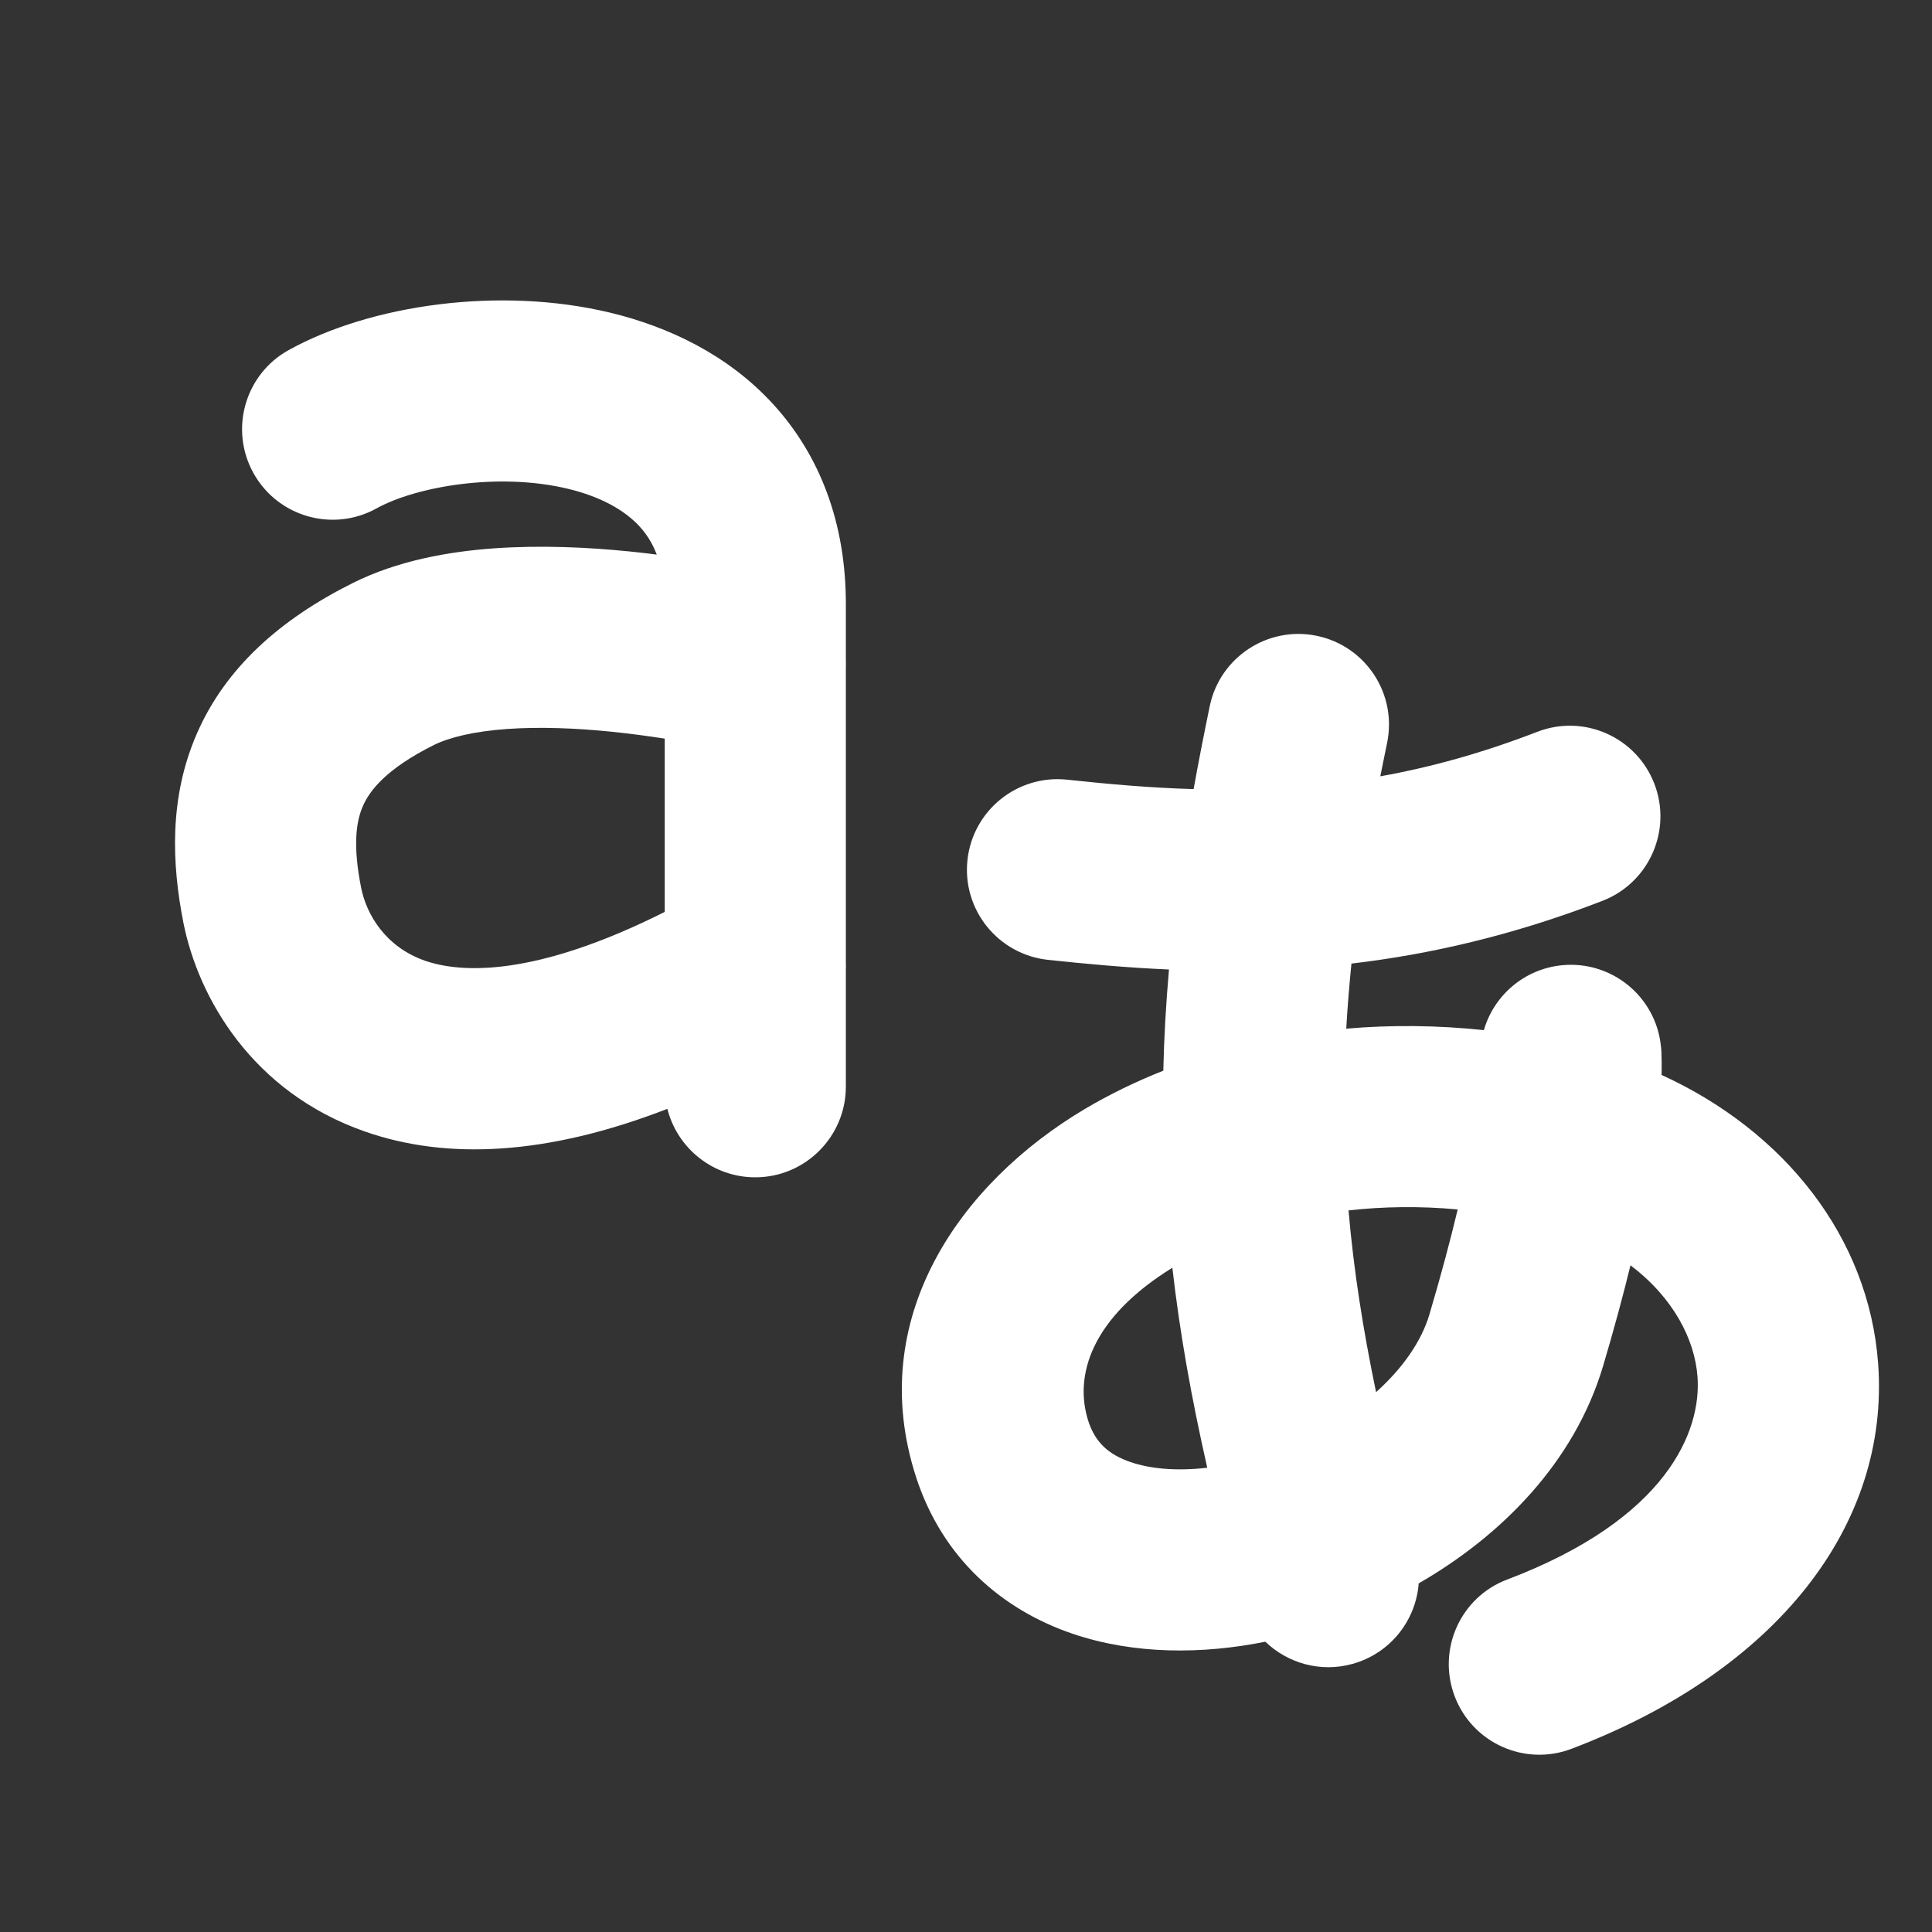 <svg width="16" height="16" viewBox="0 0 16 16" fill="none" xmlns="http://www.w3.org/2000/svg">
<rect x="0" y="0" width="16" height="16" fill="#333333" stroke="none"/>
<path d="M3.119 4.21C3.444 4.03 4.125 3.909 4.704 4.048C4.978 4.114 5.173 4.226 5.296 4.359C5.35 4.418 5.401 4.493 5.439 4.593C5.363 4.583 5.285 4.574 5.205 4.566C4.867 4.532 4.477 4.514 4.093 4.541C3.716 4.568 3.294 4.642 2.92 4.829C2.316 5.131 1.867 5.533 1.631 6.074C1.399 6.605 1.422 7.154 1.52 7.647C1.643 8.259 2.084 9.042 3.02 9.37C3.703 9.61 4.537 9.567 5.527 9.183C5.609 9.509 5.904 9.75 6.255 9.75C6.669 9.75 7.005 9.413 7.005 8.999V8.033C7.006 8.011 7.006 7.988 7.005 7.965V5.534C7.006 5.511 7.006 5.488 7.005 5.465V5C7.005 4.331 6.79 3.77 6.401 3.345C6.024 2.934 5.531 2.705 5.056 2.59C4.135 2.368 3.066 2.525 2.391 2.899C2.029 3.099 1.898 3.556 2.099 3.918C2.3 4.28 2.756 4.411 3.119 4.21ZM5.505 6.117V7.552C4.43 8.092 3.818 8.061 3.516 7.955C3.193 7.841 3.035 7.574 2.991 7.353C2.923 7.012 2.946 6.812 3.005 6.676C3.06 6.55 3.195 6.369 3.591 6.171C3.717 6.108 3.92 6.057 4.2 6.037C4.471 6.018 4.769 6.03 5.056 6.059C5.217 6.075 5.369 6.096 5.505 6.117ZM11.487 6.154C11.572 5.748 11.312 5.351 10.907 5.266C10.502 5.181 10.104 5.441 10.019 5.846C9.97 6.083 9.925 6.312 9.885 6.535C9.53 6.525 9.183 6.494 8.838 6.457C8.426 6.413 8.056 6.711 8.012 7.123C7.968 7.535 8.266 7.904 8.678 7.949C8.998 7.983 9.333 8.014 9.681 8.029C9.656 8.315 9.64 8.593 9.634 8.867C9.404 8.958 9.187 9.064 8.986 9.183C7.95 9.798 7.161 10.917 7.586 12.231C7.805 12.908 8.303 13.333 8.883 13.53C9.393 13.703 9.956 13.701 10.479 13.596C10.664 13.774 10.935 13.853 11.2 13.78C11.514 13.693 11.726 13.42 11.749 13.113C12.438 12.716 13.039 12.108 13.276 11.313C13.368 11.004 13.442 10.727 13.503 10.479C13.859 10.747 14.036 11.095 14.058 11.402C14.091 11.85 13.809 12.578 12.482 13.081C12.095 13.227 11.9 13.66 12.047 14.048C12.194 14.435 12.627 14.63 13.014 14.483C14.722 13.835 15.651 12.626 15.554 11.293C15.477 10.244 14.776 9.366 13.76 8.902L13.761 8.883C13.762 8.826 13.761 8.78 13.76 8.744C13.76 8.725 13.759 8.71 13.758 8.697L13.757 8.679L13.756 8.671L13.755 8.667L13.755 8.666L13.755 8.664C13.713 8.252 13.345 7.952 12.933 7.994C12.62 8.026 12.371 8.246 12.289 8.531C11.9 8.49 11.518 8.487 11.149 8.519C11.159 8.342 11.174 8.163 11.192 7.98C11.839 7.904 12.53 7.747 13.272 7.46C13.658 7.31 13.85 6.875 13.7 6.489C13.55 6.103 13.116 5.911 12.73 6.061C12.275 6.237 11.845 6.355 11.431 6.429C11.449 6.339 11.468 6.247 11.487 6.154ZM9.013 11.769C8.892 11.393 9.037 10.914 9.709 10.499C9.77 11.035 9.867 11.579 9.998 12.155C9.744 12.185 9.526 12.164 9.365 12.109C9.176 12.045 9.069 11.941 9.013 11.769ZM11.838 10.885C11.772 11.108 11.616 11.332 11.396 11.529C11.287 11.006 11.21 10.513 11.168 10.024C11.454 9.992 11.758 9.987 12.072 10.016C12.013 10.263 11.937 10.551 11.838 10.885Z" fill="#ffffff"/>
</svg>
